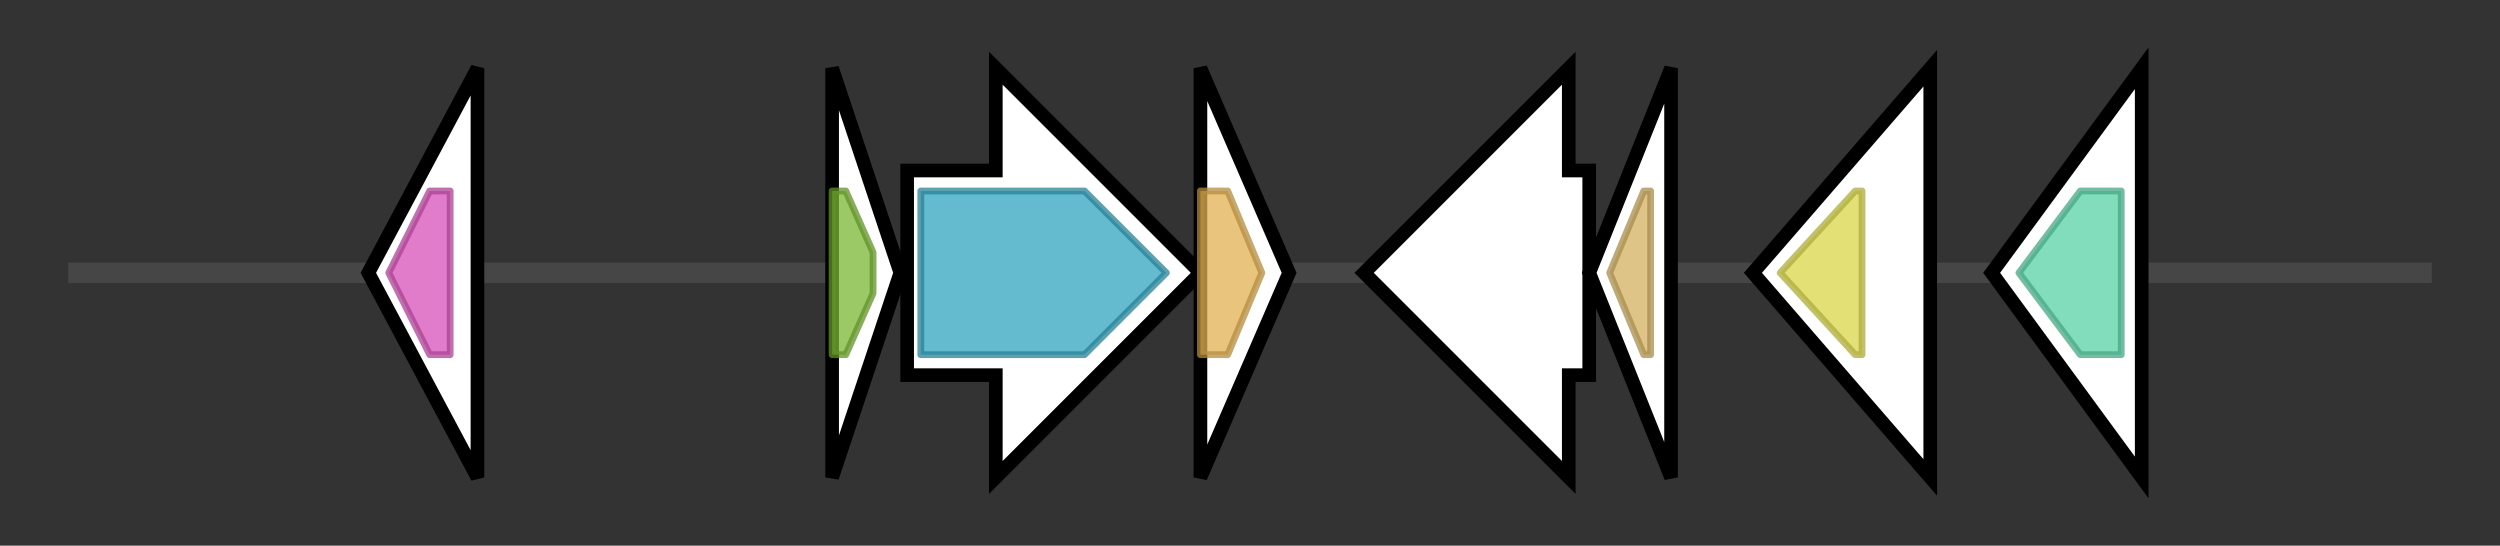 <svg version="1.1" baseProfile="full" xmlns="http://www.w3.org/2000/svg" width="366.533" height="80">
	<rect width="100%" height="100%" fill="#333333" stroke="none"/>
	<g>
		<line x1="10" y1="40.0" x2="356.533" y2="40.0" style="stroke:rgb(70,70,70); stroke-width:3 "/>
		<g>
			<title> (AEOANFJI_00127)
hypothetical protein</title>
			<polygon class=" (AEOANFJI_00127)
hypothetical protein" points="54,40 70,10 70,70" fill="rgb(255,255,255)" fill-opacity="1.0" stroke="rgb(0,0,0)" stroke-width="2"  />
			<g>
				<title>DUF4825 (PF16107)
"Domain of unknown function (DUF4825)"</title>
				<polygon class="PF16107" points="57,40 63,28 66,28 66,52 63,52 57,40" stroke-linejoin="round" width="9" height="24" fill="rgb(214,80,184)" stroke="rgb(171,64,147)" stroke-width="1" opacity="0.75" />
			</g>
		</g>
		<g>
			<title>ectA (AEOANFJI_00128)
L-2,4-diaminobutyric acid acetyltransferase</title>
			<polygon class="ectA (AEOANFJI_00128)
L-2,4-diaminobutyric acid acetyltransferase" points="122,10 132,40 122,70" fill="rgb(255,255,255)" fill-opacity="1.0" stroke="rgb(0,0,0)" stroke-width="2"  />
			<g>
				<title>Acetyltransf_1 (PF00583)
"Acetyltransferase (GNAT) family"</title>
				<polygon class="PF00583" points="122,28 124,28 128,37 128,43 124,52 122,52" stroke-linejoin="round" width="6" height="24" fill="rgb(121,183,50)" stroke="rgb(96,146,39)" stroke-width="1" opacity="0.75" />
			</g>
		</g>
		<g>
			<title>ectB (AEOANFJI_00129)
Diaminobutyrate--2-oxoglutarate transaminase</title>
			<polygon class="ectB (AEOANFJI_00129)
Diaminobutyrate--2-oxoglutarate transaminase" points="133,25 146,25 146,10 176,40 146,70 146,55 133,55" fill="rgb(255,255,255)" fill-opacity="1.0" stroke="rgb(0,0,0)" stroke-width="2"  />
			<g>
				<title>Aminotran_3 (PF00202)
"Aminotransferase class-III"</title>
				<polygon class="PF00202" points="135,28 159,28 171,40 159,52 135,52" stroke-linejoin="round" width="39" height="24" fill="rgb(49,163,189)" stroke="rgb(39,130,151)" stroke-width="1" opacity="0.75" />
			</g>
		</g>
		<g>
			<title>ectC (AEOANFJI_00130)
L-ectoine synthase</title>
			<polygon class="ectC (AEOANFJI_00130)
L-ectoine synthase" points="176,10 189,40 176,70" fill="rgb(255,255,255)" fill-opacity="1.0" stroke="rgb(0,0,0)" stroke-width="2"  />
			<g>
				<title>Ectoine_synth (PF06339)
"Ectoine synthase"</title>
				<polygon class="PF06339" points="176,28 180,28 185,40 180,52 176,52" stroke-linejoin="round" width="12" height="24" fill="rgb(225,176,81)" stroke="rgb(180,140,64)" stroke-width="1" opacity="0.75" />
			</g>
		</g>
		<g>
			<title> (AEOANFJI_00131)
hypothetical protein</title>
			<polygon class=" (AEOANFJI_00131)
hypothetical protein" points="233,25 230,25 230,10 200,40 230,70 230,55 233,55" fill="rgb(255,255,255)" fill-opacity="1.0" stroke="rgb(0,0,0)" stroke-width="2"  />
		</g>
		<g>
			<title> (AEOANFJI_00132)
hypothetical protein</title>
			<polygon class=" (AEOANFJI_00132)
hypothetical protein" points="233,40 245,10 245,70" fill="rgb(255,255,255)" fill-opacity="1.0" stroke="rgb(0,0,0)" stroke-width="2"  />
			<g>
				<title>PadR (PF03551)
"Transcriptional regulator PadR-like family"</title>
				<polygon class="PF03551" points="236,40 241,28 242,28 242,52 241,52" stroke-linejoin="round" width="7" height="24" fill="rgb(210,176,95)" stroke="rgb(168,140,76)" stroke-width="1" opacity="0.75" />
			</g>
		</g>
		<g>
			<title>zupT_1 (AEOANFJI_00133)
Zinc transporter ZupT</title>
			<polygon class="zupT_1 (AEOANFJI_00133)
Zinc transporter ZupT" points="257,40 283,10 283,70" fill="rgb(255,255,255)" fill-opacity="1.0" stroke="rgb(0,0,0)" stroke-width="2"  />
			<g>
				<title>Zip (PF02535)
"ZIP Zinc transporter"</title>
				<polygon class="PF02535" points="261,40 272,28 273,28 273,52 272,52" stroke-linejoin="round" width="16" height="24" fill="rgb(217,215,73)" stroke="rgb(173,172,58)" stroke-width="1" opacity="0.75" />
			</g>
		</g>
		<g>
			<title> (AEOANFJI_00134)
26 kDa periplasmic immunogenic protein</title>
			<polygon class=" (AEOANFJI_00134)
26 kDa periplasmic immunogenic protein" points="292,40 314,10 314,70" fill="rgb(255,255,255)" fill-opacity="1.0" stroke="rgb(0,0,0)" stroke-width="2"  />
			<g>
				<title>SIMPL (PF04402)
"Protein of unknown function (DUF541)"</title>
				<polygon class="PF04402" points="296,40 305,28 311,28 311,52 305,52" stroke-linejoin="round" width="19" height="24" fill="rgb(88,209,165)" stroke="rgb(70,167,132)" stroke-width="1" opacity="0.75" />
			</g>
		</g>
	</g>
</svg>
